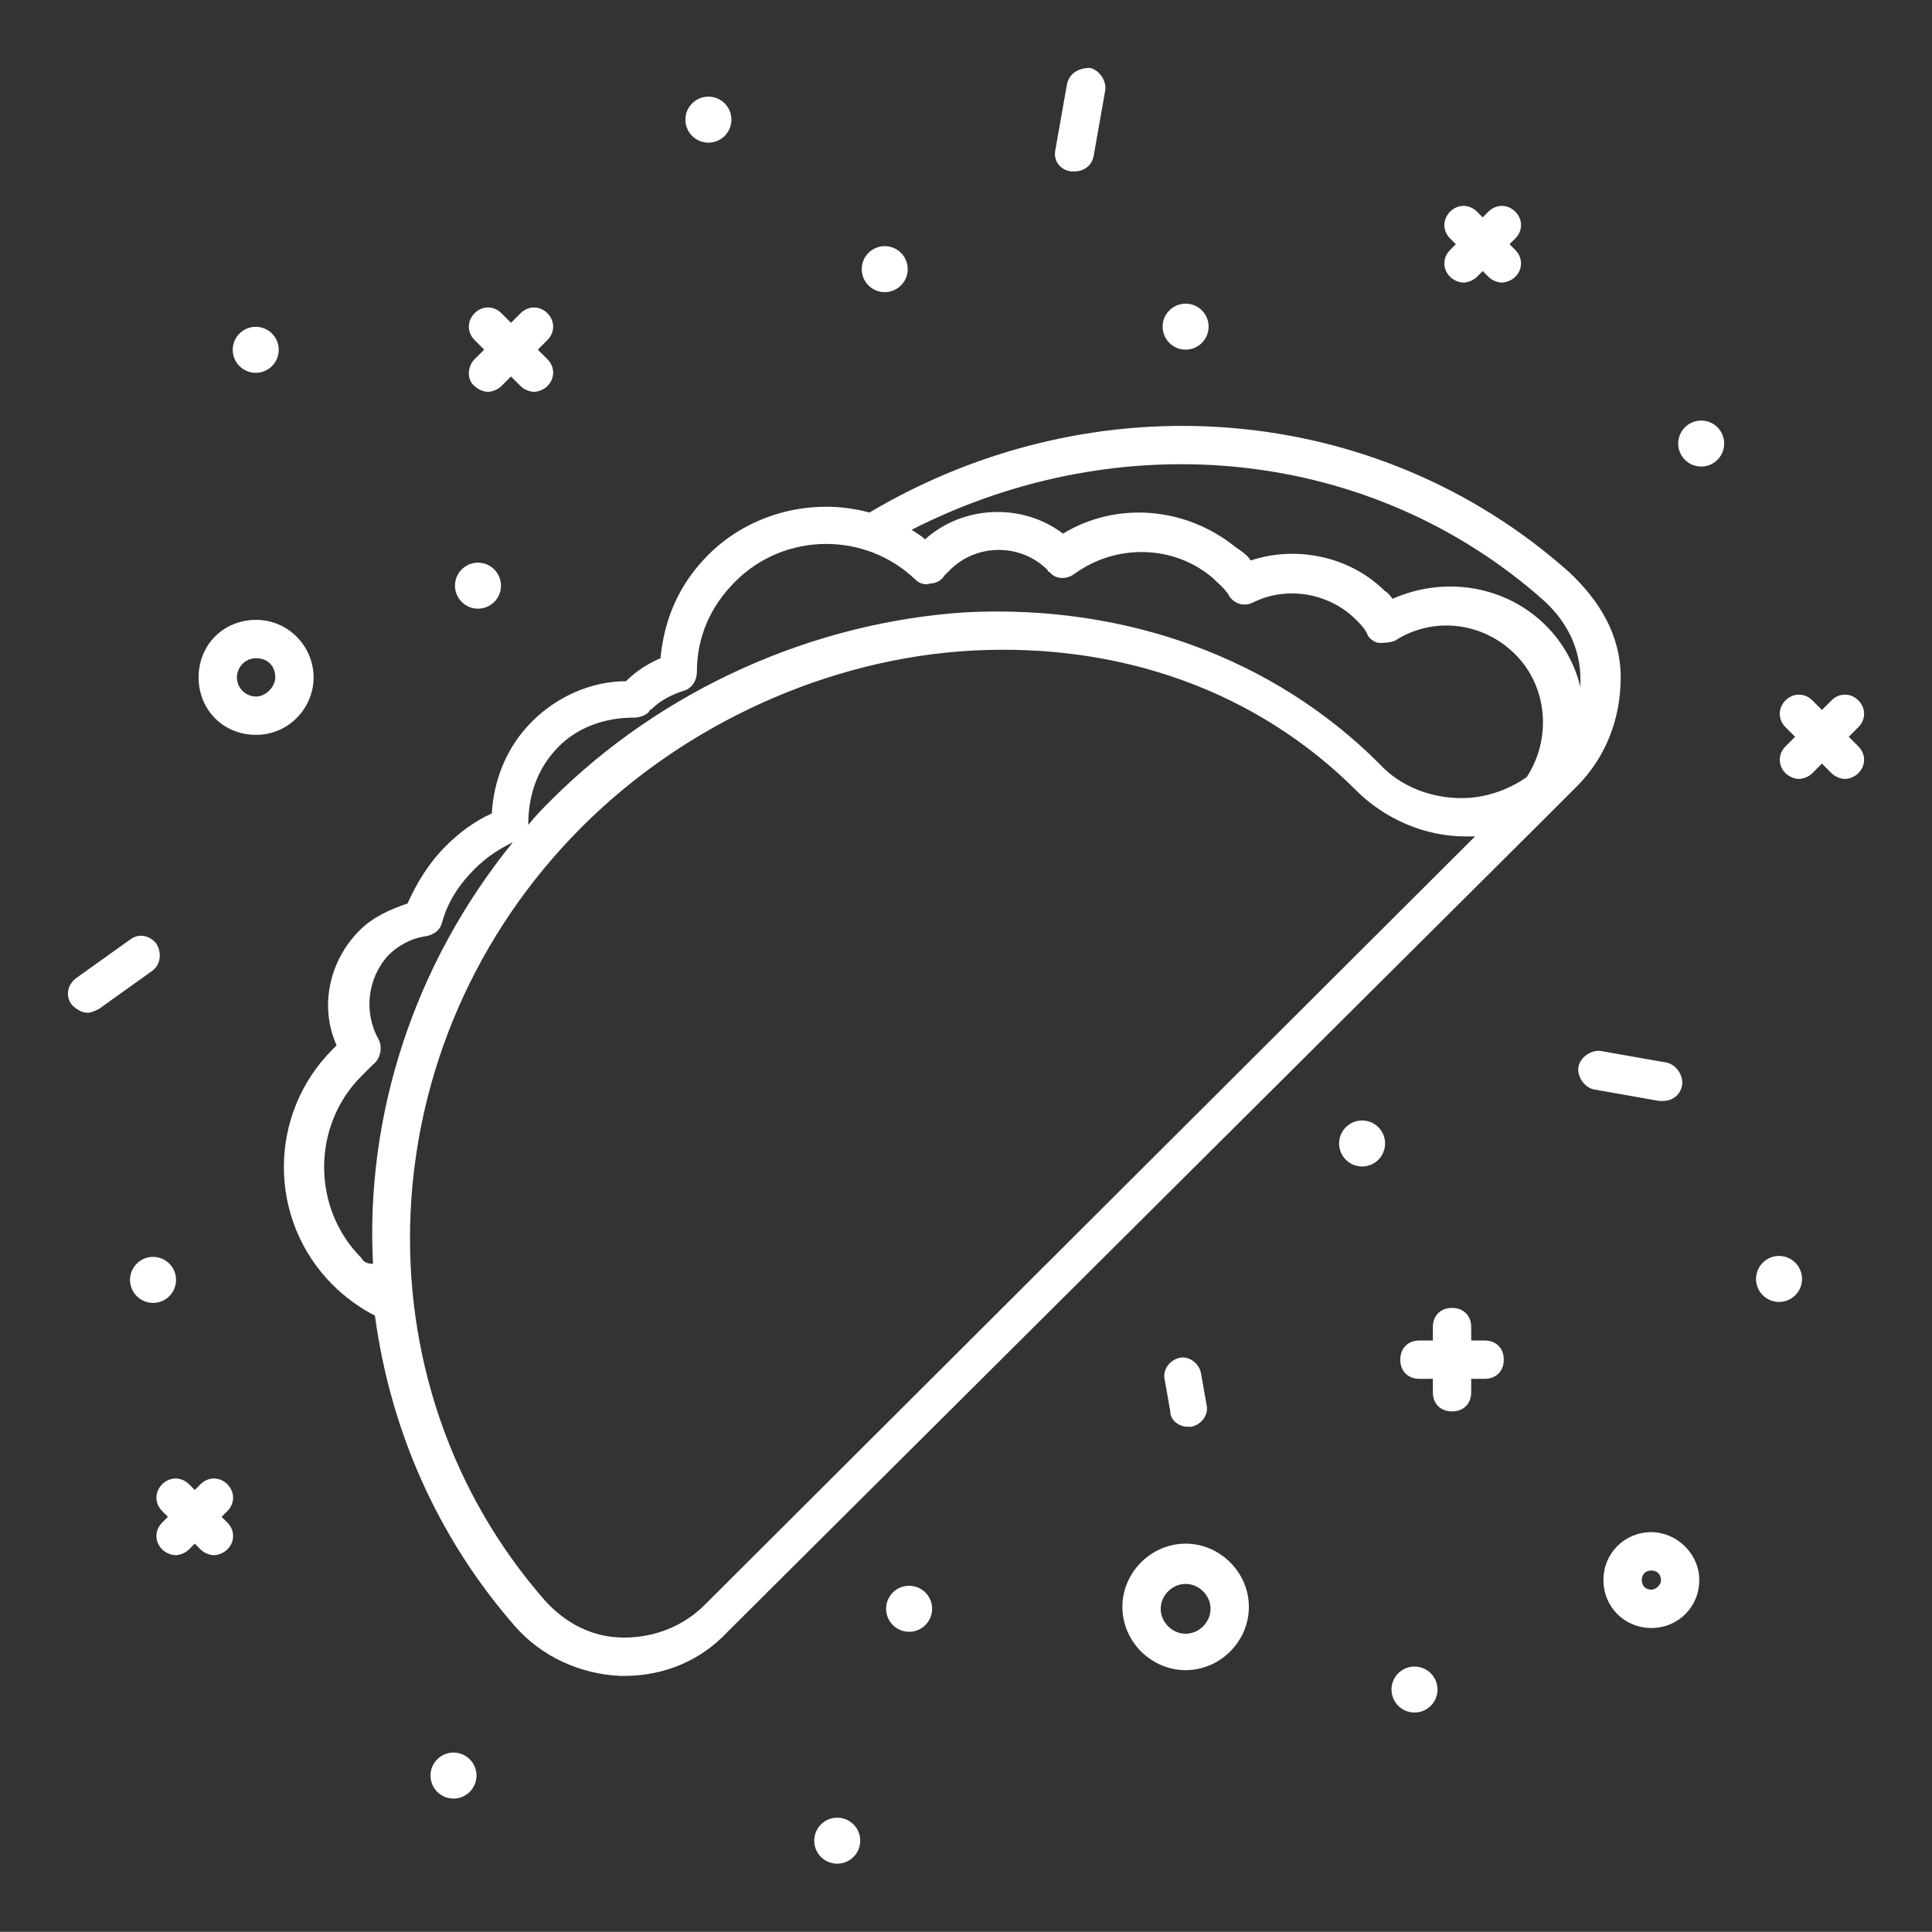 <?xml version="1.0" encoding="UTF-8" standalone="no"?>
<!-- Created with Inkscape (http://www.inkscape.org/) -->

<svg
   xmlns:dc="http://purl.org/dc/elements/1.1/"
   xmlns:cc="http://creativecommons.org/ns#"
   xmlns:rdf="http://www.w3.org/1999/02/22-rdf-syntax-ns#"
   xmlns:svg="http://www.w3.org/2000/svg"
   xmlns="http://www.w3.org/2000/svg"
   xmlns:sodipodi="http://sodipodi.sourceforge.net/DTD/sodipodi-0.dtd"
   xmlns:inkscape="http://www.inkscape.org/namespaces/inkscape"
   width="28.449mm"
   height="28.447mm"
   viewBox="0 0 100.805 100.798"
   id="svg2"
   version="1.1"
   inkscape:version="0.91 r13725"
   sodipodi:docname="mexican-tacos.svg">
  <rect x="0" y="0" width="100.805" height="100.798" fill="#333333" stroke="none"/>
  <defs
     id="defs4" />
  <sodipodi:namedview
     id="base"
     pagecolor="#ffffff"
     bordercolor="#666666"
     borderopacity="1.0"
     inkscape:pageopacity="0.0"
     inkscape:pageshadow="2"
     inkscape:zoom="2.8"
     inkscape:cx="-56.726444"
     inkscape:cy="51.651766"
     inkscape:document-units="px"
     inkscape:current-layer="g4202"
     showgrid="false"
     fit-margin-top="1"
     fit-margin-left="1"
     fit-margin-right="1"
     fit-margin-bottom="1"
     inkscape:window-width="1366"
     inkscape:window-height="747"
     inkscape:window-x="0"
     inkscape:window-y="159"
     inkscape:window-maximized="1" />
  <g
     inkscape:label="Layer 1"
     inkscape:groupmode="layer"
     id="layer1"
     transform="translate(-125.289,-152.481)">
    <g
       id="g4202"
       transform="translate(125.951,153.324)">
      <g
         id="g4138"
         style="fill:#ffffff">
        <path
           id="path4140"
           d="m 81.2,29 c -10,-8.9 -24.7,-10.1 -36.5,-3.1 -2.9,-0.8 -6.2,0 -8.4,2.2 -1.5,1.5 -2.3,3.3 -2.5,5.4 -0.7,0.3 -1.3,0.7 -1.8,1.2 -1.8,0 -3.6,0.8 -4.9,2.1 -1.3,1.3 -2,3 -2.1,4.8 -0.9,0.4 -1.7,1 -2.4,1.7 -0.9,0.9 -1.5,1.9 -2,3 -0.9,0.3 -1.8,0.7 -2.5,1.4 -1.6,1.6 -2.1,4 -1.2,6 -0.1,0.1 -0.1,0.1 -0.2,0.2 -3.4,3.4 -3.4,8.9 0,12.3 0.6,0.6 1.4,1.2 2.2,1.6 0.8,5.9 3.2,11.5 7.3,16.2 1.4,1.6 3.4,2.5 5.5,2.6 0.1,0 0.2,0 0.2,0 2.1,0 4,-0.8 5.4,-2.3 L 80,41.8 c 0,0 0,0 0,0 0,0 0,0 0,0 l 1.3,-1.3 c 0.1,-0.1 0.1,-0.1 0.2,-0.2 l 0.1,-0.1 c 1.5,-1.5 2.3,-3.5 2.3,-5.7 0,-2.2 -1.1,-4 -2.7,-5.5 z m -1.3,1.5 c 1.2,1.1 1.9,2.5 1.9,4.1 0,0.1 0,0.3 0,0.4 C 81.5,33.8 80.9,32.7 80,31.8 77.9,29.7 74.7,29.2 72,30.4 71.9,30.3 71.8,30.1 71.6,30 69.8,28.2 67,27.6 64.6,28.4 64.4,28.1 64.1,27.9 63.8,27.7 61.2,25.6 57.6,25.3 54.8,27 52.7,25.4 49.6,25.5 47.6,27.3 47.4,27.1 47.2,27 46.9,26.8 c 11,-5.6 24,-4.3 33,3.7 z m -51.4,7.6 c 1,-1 2.4,-1.5 3.9,-1.5 0.3,0 0.6,-0.1 0.8,-0.3 0,-0.1 0.1,-0.1 0.2,-0.2 0.4,-0.4 1,-0.7 1.6,-0.9 0.4,-0.1 0.7,-0.5 0.7,-1 0,-1.8 0.7,-3.4 2,-4.7 2.6,-2.6 6.8,-2.6 9.4,-0.1 0.2,0.2 0.5,0.3 0.8,0.2 0.3,0 0.6,-0.2 0.7,-0.4 0.1,-0.1 0.2,-0.2 0.3,-0.3 1.4,-1.4 3.7,-1.4 5.1,0 0,0 0,0.1 0.1,0.1 0.3,0.4 0.9,0.4 1.3,0.1 2.2,-1.6 5.2,-1.5 7.2,0.2 0.3,0.3 0.7,0.6 0.9,1 0.3,0.4 0.8,0.5 1.2,0.3 1.8,-0.9 4,-0.5 5.4,0.9 0.2,0.2 0.5,0.5 0.6,0.8 0.1,0.2 0.4,0.4 0.6,0.4 0.2,0 0.5,0 0.8,-0.1 2,-1.3 4.6,-1 6.3,0.7 1.7,1.7 1.9,4.4 0.6,6.4 -1,0.7 -2.2,1.1 -3.4,1.1 -1.6,0 -3.2,-0.6 -4.3,-1.8 -5.5,-5.5 -13.2,-8.3 -21.5,-7.9 -8,0.5 -15.9,4 -21.7,9.8 -0.4,0.4 -0.8,0.8 -1.2,1.3 0,0 0,0 0,0 0,-1.6 0.5,-3 1.6,-4.1 z M 18.2,64.8 c -2.6,-2.6 -2.6,-6.9 0,-9.5 0.2,-0.2 0.4,-0.4 0.6,-0.6 0.4,-0.3 0.5,-0.9 0.3,-1.3 -0.8,-1.4 -0.6,-3.2 0.5,-4.4 0.5,-0.5 1.2,-0.9 2,-1 0.4,-0.1 0.7,-0.3 0.8,-0.7 0.3,-1.1 0.9,-2 1.7,-2.8 0.6,-0.6 1.2,-1 2,-1.4 -5.2,6.4 -7.7,14.3 -7.3,22 -0.3,0 -0.5,-0.1 -0.6,-0.3 z m 17.9,18.1 c -1.1,1.1 -2.6,1.7 -4.2,1.7 -1.6,0 -3,-0.7 -4.1,-1.9 -10.1,-11.5 -9.3,-29.2 1.9,-40.4 5.4,-5.4 12.9,-8.8 20.4,-9.2 7.7,-0.4 14.8,2.1 20,7.3 1.5,1.5 3.6,2.4 5.7,2.4 0.2,0 0.4,0 0.5,0 L 36.1,82.9 Z"
           inkscape:connector-curvature="0"
           style="fill:#ffffff" />
        <path
           id="path4142"
           d="m 95.8,37.6 0.5,-0.5 c 0.4,-0.4 0.4,-1 0,-1.4 -0.4,-0.4 -1,-0.4 -1.4,0 l -0.5,0.5 -0.5,-0.5 c -0.4,-0.4 -1,-0.4 -1.4,0 -0.4,0.4 -0.4,1 0,1.4 l 0.5,0.5 -0.5,0.5 c -0.4,0.4 -0.4,1 0,1.4 0.2,0.2 0.5,0.3 0.7,0.3 0.2,0 0.5,-0.1 0.7,-0.3 l 0.5,-0.5 0.5,0.5 c 0.2,0.2 0.5,0.3 0.7,0.3 0.2,0 0.5,-0.1 0.7,-0.3 0.4,-0.4 0.4,-1 0,-1.4 l -0.5,-0.5 z"
           inkscape:connector-curvature="0"
           style="fill:#ffffff" />
        <path
           id="path4144"
           d="m 24.1,19.3 c 0.2,0.2 0.5,0.3 0.7,0.3 0.2,0 0.5,-0.1 0.7,-0.3 l 0.5,-0.5 0.5,0.5 c 0.2,0.2 0.5,0.3 0.7,0.3 0.2,0 0.5,-0.1 0.7,-0.3 0.4,-0.4 0.4,-1 0,-1.4 l -0.5,-0.5 0.5,-0.5 c 0.4,-0.4 0.4,-1 0,-1.4 -0.4,-0.4 -1,-0.4 -1.4,0 L 26,16 25.5,15.5 c -0.4,-0.4 -1,-0.4 -1.4,0 -0.4,0.4 -0.4,1 0,1.4 l 0.5,0.5 -0.5,0.5 c -0.4,0.4 -0.4,1.1 0,1.4 z"
           inkscape:connector-curvature="0"
           style="fill:#ffffff" />
        <path
           id="path4146"
           d="m 76.8,69.1 -0.7,0 0,-0.7 c 0,-0.6 -0.4,-1 -1,-1 -0.6,0 -1,0.4 -1,1 l 0,0.7 -0.7,0 c -0.6,0 -1,0.4 -1,1 0,0.6 0.4,1 1,1 l 0.7,0 0,0.7 c 0,0.6 0.4,1 1,1 0.6,0 1,-0.4 1,-1 l 0,-0.7 0.7,0 c 0.6,0 1,-0.4 1,-1 0,-0.6 -0.4,-1 -1,-1 z"
           inkscape:connector-curvature="0"
           style="fill:#ffffff" />
        <path
           id="path4148"
           d="m 11.2,76.6 c -0.4,-0.4 -1,-0.4 -1.4,0 L 9.5,76.9 9.2,76.6 c -0.4,-0.4 -1,-0.4 -1.4,0 -0.4,0.4 -0.4,1 0,1.4 l 0.3,0.3 -0.3,0.3 c -0.4,0.4 -0.4,1 0,1.4 0.2,0.2 0.5,0.3 0.7,0.3 0.2,0 0.5,-0.1 0.7,-0.3 L 9.5,79.7 9.8,80 c 0.2,0.2 0.5,0.3 0.7,0.3 0.2,0 0.5,-0.1 0.7,-0.3 0.4,-0.4 0.4,-1 0,-1.4 L 10.9,78.3 11.2,78 c 0.4,-0.4 0.4,-1 0,-1.4 z"
           inkscape:connector-curvature="0"
           style="fill:#ffffff" />
        <path
           id="path4150"
           d="m 75,13.6 c 0.2,0.2 0.5,0.3 0.7,0.3 0.2,0 0.5,-0.1 0.7,-0.3 l 0.3,-0.3 0.3,0.3 c 0.2,0.2 0.5,0.3 0.7,0.3 0.2,0 0.5,-0.1 0.7,-0.3 0.4,-0.4 0.4,-1 0,-1.4 l -0.3,-0.3 0.3,-0.3 c 0.4,-0.4 0.4,-1 0,-1.4 -0.4,-0.4 -1,-0.4 -1.4,0 l -0.3,0.3 -0.3,-0.3 c -0.4,-0.4 -1,-0.4 -1.4,0 -0.4,0.4 -0.4,1 0,1.4 l 0.3,0.3 -0.3,0.3 c -0.4,0.4 -0.4,1 0,1.4 z"
           inkscape:connector-curvature="0"
           style="fill:#ffffff" />
        <path
           id="path4152"
           d="m 61.2,79.7 c -1.8,0 -3.3,1.5 -3.3,3.3 0,1.8 1.5,3.3 3.3,3.3 1.8,0 3.3,-1.5 3.3,-3.3 0,-1.8 -1.5,-3.3 -3.3,-3.3 z m 0,4.7 c -0.7,0 -1.3,-0.6 -1.3,-1.3 0,-0.7 0.6,-1.3 1.3,-1.3 0.7,0 1.3,0.6 1.3,1.3 0,0.7 -0.6,1.3 -1.3,1.3 z"
           inkscape:connector-curvature="0"
           style="fill:#ffffff" />
        <path
           id="path4154"
           d="m 85.5,79.1 c -1.4,0 -2.5,1.1 -2.5,2.5 0,1.4 1.1,2.5 2.5,2.5 1.4,0 2.5,-1.1 2.5,-2.5 0,-1.4 -1.2,-2.5 -2.5,-2.5 z m 0,3 c -0.3,0 -0.5,-0.2 -0.5,-0.5 0,-0.3 0.2,-0.5 0.5,-0.5 0.3,0 0.5,0.2 0.5,0.5 0,0.3 -0.3,0.5 -0.5,0.5 z"
           inkscape:connector-curvature="0"
           style="fill:#ffffff" />
        <path
           id="path4156"
           d="m 15.7,34.5 c 0,-1.6 -1.3,-3 -3,-3 -1.7,0 -3,1.3 -3,3 0,1.7 1.3,3 3,3 1.7,0 3,-1.4 3,-3 z m -3,1 c -0.5,0 -1,-0.4 -1,-1 0,-0.5 0.4,-1 1,-1 0.6,0 1,0.4 1,1 0,0.5 -0.5,1 -1,1 z"
           inkscape:connector-curvature="0"
           style="fill:#ffffff" />
        <circle
           id="ellipse4158"
           cy="17.4"
           cx="12.7"
           transform="matrix(0.11,-0.994,0.994,0.11,-6.011,28.119)"
           r="1.2"
           style="fill:#ffffff" />
        <circle
           id="ellipse4160"
           cy="87.3"
           cx="73.1"
           transform="matrix(0.11,-0.994,0.994,0.11,-21.675,150.37)"
           r="1.2"
           style="fill:#ffffff" />
        <circle
           id="ellipse4162"
           cy="58.8"
           cx="70.4"
           transform="matrix(0.866,-0.5,0.5,0.866,-19.959,43.099)"
           r="1.2"
           style="fill:#ffffff" />
        <circle
           id="ellipse4164"
           cy="65.9"
           cx="92.2"
           transform="matrix(0.11,-0.994,0.994,0.11,16.515,150.286)"
           r="1.2"
           style="fill:#ffffff" />
        <circle
           id="ellipse4166"
           cy="95.2"
           cx="43.1"
           transform="matrix(0.11,-0.994,0.994,0.11,-56.348,127.567)"
           r="1.2"
           style="fill:#ffffff" />
        <circle
           id="ellipse4168"
           cy="29.7"
           cx="24.2"
           transform="matrix(0.11,-0.994,0.994,0.11,-7.906,50.503)"
           r="1.2"
           style="fill:#ffffff" />
        <circle
           id="ellipse4170"
           cy="83.1"
           cx="46.7"
           transform="matrix(0.563,-0.827,0.827,0.563,-48.243,74.933)"
           r="1.2"
           style="fill:#ffffff" />
        <circle
           id="ellipse4172"
           cy="65.9"
           cx="7.3"
           transform="matrix(0.563,-0.827,0.827,0.563,-51.286,34.873)"
           r="1.2"
           style="fill:#ffffff" />
        <circle
           id="circle4174"
           r="1.2"
           cy="91.8"
           cx="23"
           style="fill:#ffffff" />
        <circle
           id="circle4176"
           r="1.2"
           cy="16.2"
           cx="61.2"
           style="fill:#ffffff" />
        <circle
           id="circle4178"
           r="1.2"
           cy="13.2"
           cx="45.5"
           style="fill:#ffffff" />
        <circle
           id="circle4180"
           r="1.2"
           cy="5.4"
           cx="36.3"
           style="fill:#ffffff" />
        <circle
           id="circle4182"
           r="1.2"
           cy="22.3"
           cx="88.1"
           style="fill:#ffffff" />
        <path
           id="path4184"
           d="m 86.1,56.6 c 0.5,0 0.9,-0.3 1,-0.8 0.1,-0.5 -0.3,-1.1 -0.8,-1.2 L 82.9,54 c -0.5,-0.1 -1.1,0.3 -1.2,0.8 -0.1,0.5 0.3,1.1 0.8,1.2 l 3.4,0.6 c 0.1,0 0.2,0 0.2,0 z"
           inkscape:connector-curvature="0"
           style="fill:#ffffff" />
        <path
           id="path4186"
           d="m 55.2,8.1 c 0.1,0 0.1,0 0.2,0 0.5,0 0.9,-0.3 1,-0.8 L 57,3.9 C 57.1,3.4 56.7,2.8 56.2,2.7 55.6,2.7 55.1,3 55,3.6 L 54.4,7 c -0.1,0.5 0.2,1 0.8,1.1 z"
           inkscape:connector-curvature="0"
           style="fill:#ffffff" />
        <path
           id="path4188"
           d="M 7.5,48.4 C 7.2,48 6.6,47.8 6.1,48.2 l -2.8,2 c -0.4,0.3 -0.6,0.9 -0.2,1.4 0.2,0.2 0.5,0.4 0.8,0.4 0.2,0 0.4,-0.1 0.6,-0.2 l 2.8,-2 c 0.4,-0.3 0.5,-0.9 0.2,-1.4 z"
           inkscape:connector-curvature="0"
           style="fill:#ffffff" />
        <path
           id="path4190"
           d="m 61.3,73.6 c 0.1,0 0.1,0 0.2,0 0.5,-0.1 0.9,-0.6 0.8,-1.1 L 62,70.8 C 61.9,70.3 61.4,69.9 60.9,70 60.4,70.1 60,70.6 60.1,71.1 l 0.3,1.7 c 0,0.5 0.5,0.8 0.9,0.8 z"
           inkscape:connector-curvature="0"
           style="fill:#ffffff" />
      </g>
    </g>
  </g>
</svg>
